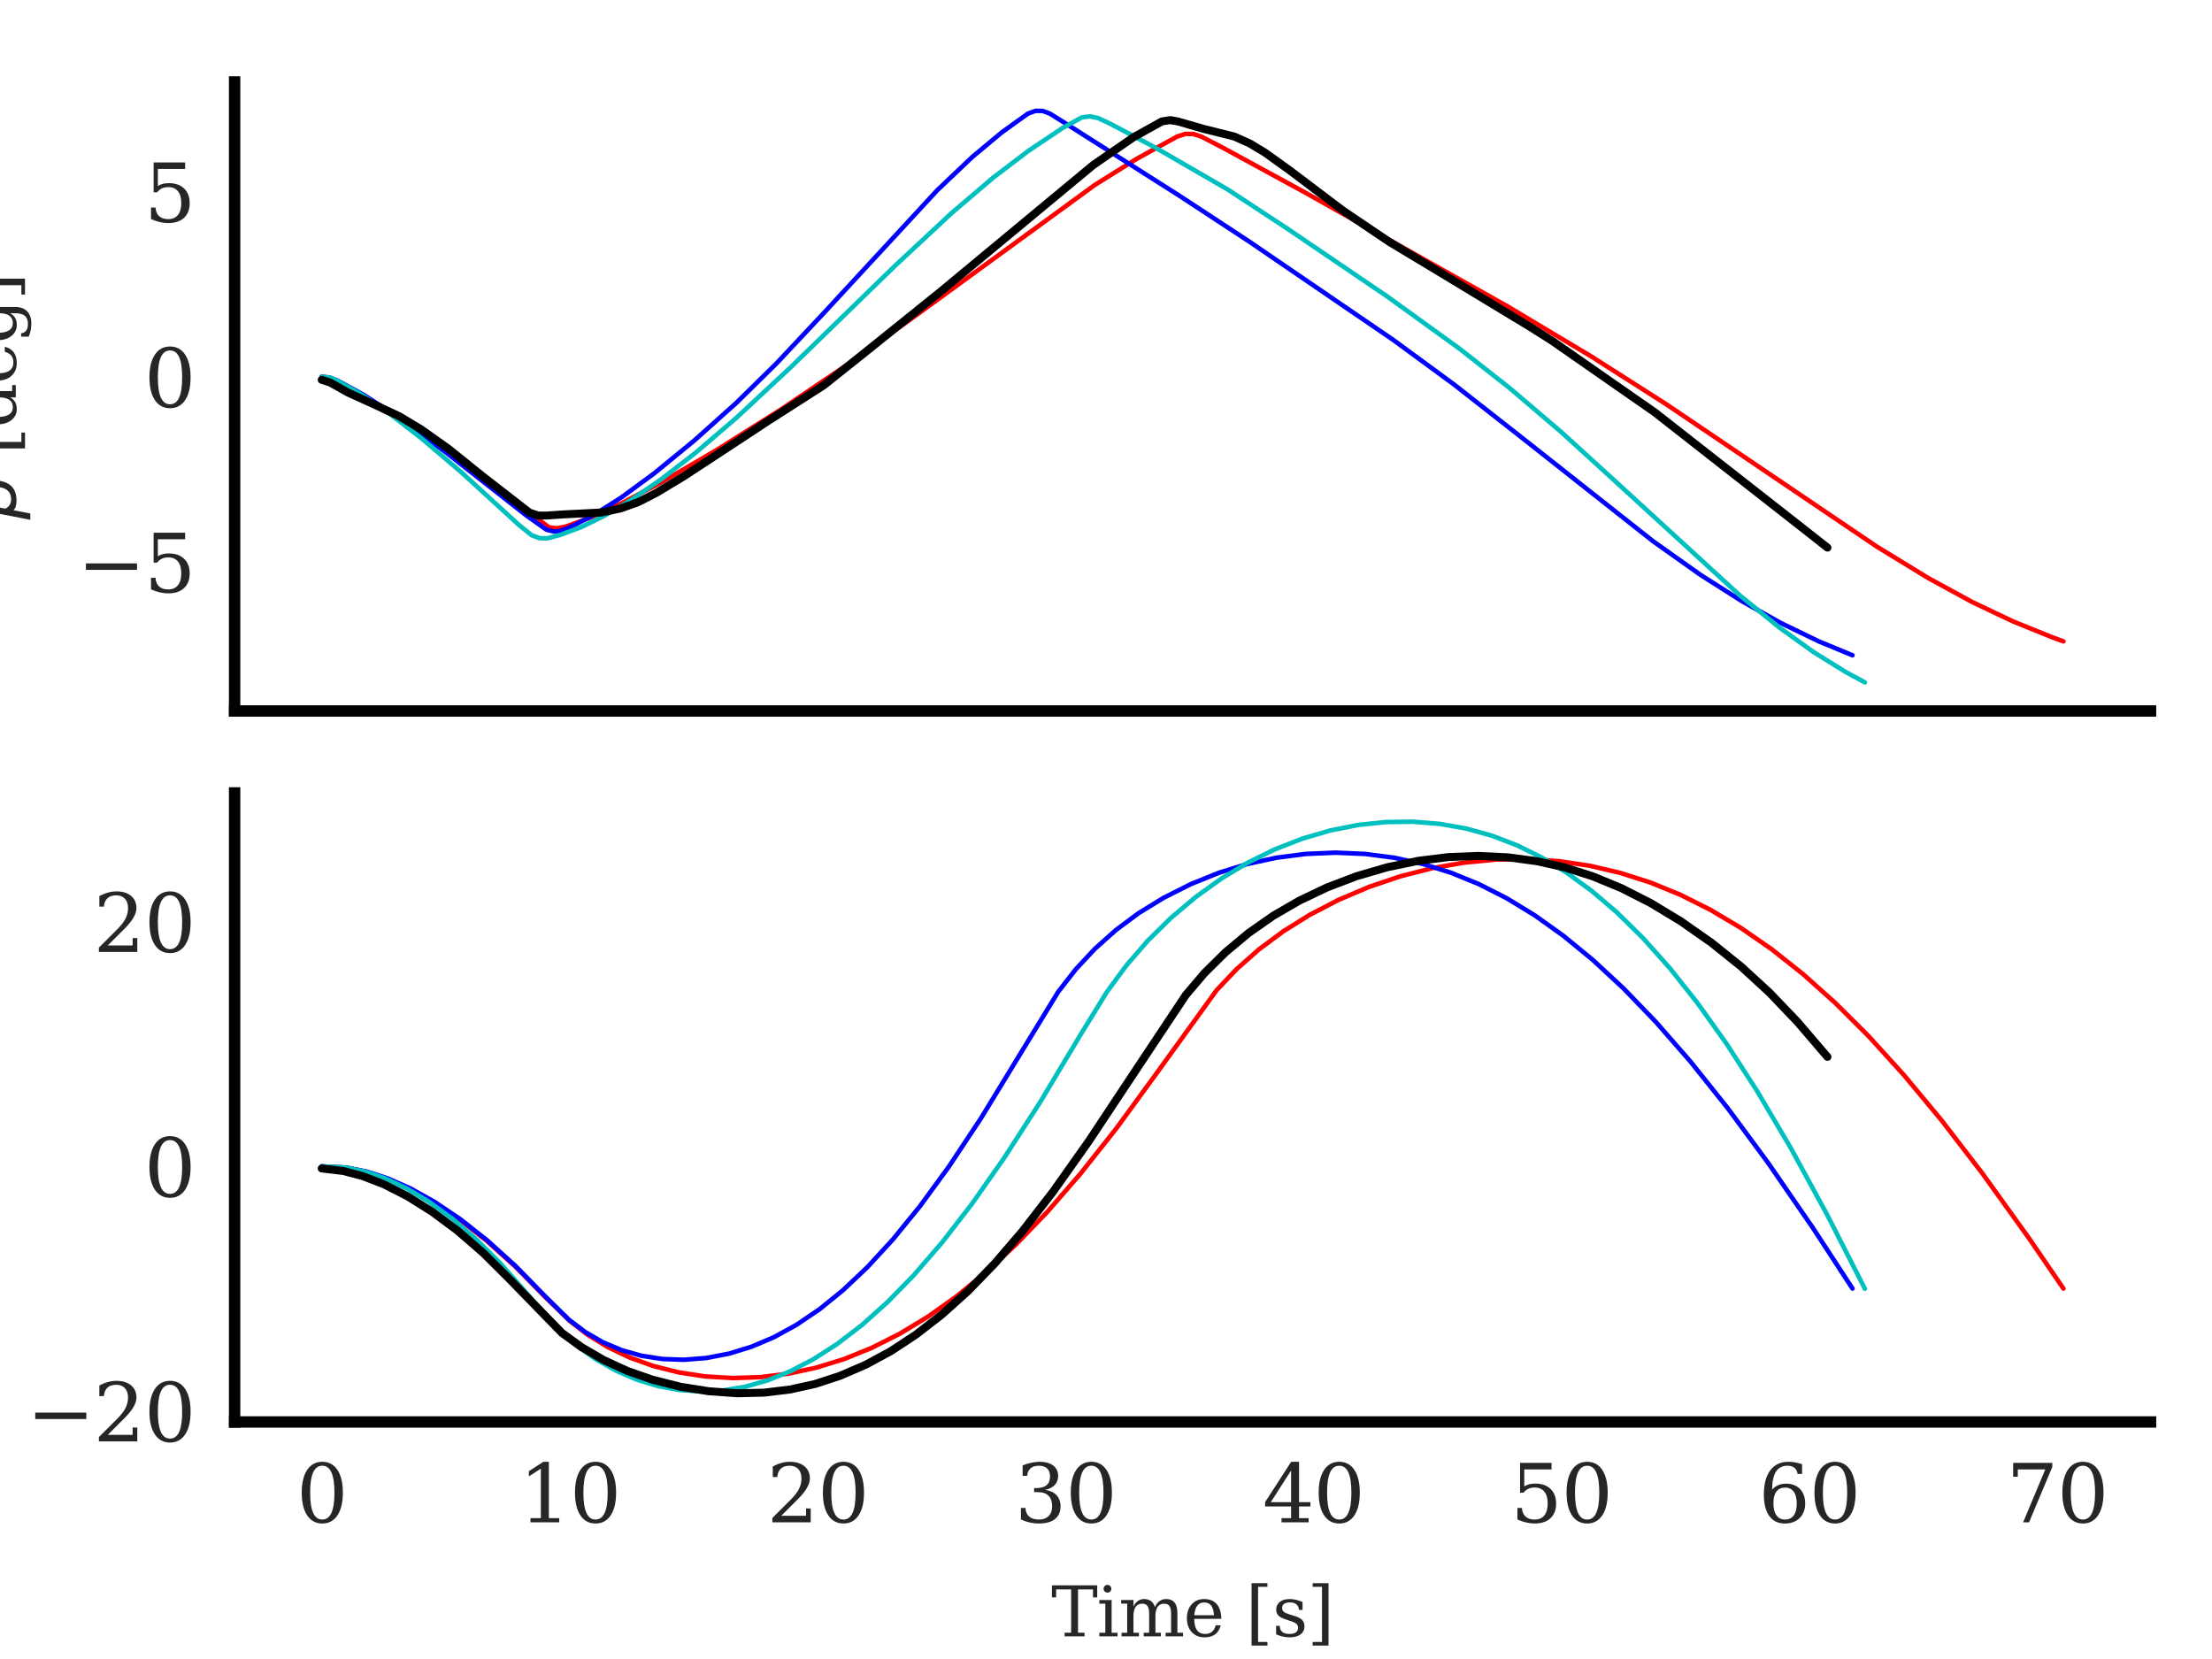 <?xml version="1.0" encoding="utf-8" standalone="no"?>
<!DOCTYPE svg PUBLIC "-//W3C//DTD SVG 1.1//EN"
  "http://www.w3.org/Graphics/SVG/1.1/DTD/svg11.dtd">
<svg xmlns:xlink="http://www.w3.org/1999/xlink" width="194.31pt" height="145.749pt" viewBox="0 0 194.31 145.749" xmlns="http://www.w3.org/2000/svg" version="1.1">
 <defs>
  <style type="text/css">*{stroke-linejoin: round; stroke-linecap: butt}</style>
 </defs>
 <g id="figure_1">
  <g id="patch_1">
   <path d="M 0 145.749 
L 194.31 145.749 
L 194.31 0 
L 0 0 
z
" style="fill: #ffffff"/>
  </g>
  <g id="axes_1">
   <g id="patch_2">
    <path d="M 20.61 62.454 
L 188.91 62.454 
L 188.91 7.2 
L 20.61 7.2 
z
" style="fill: #ffffff"/>
   </g>
   <g id="matplotlib.axis_1">
    <g id="xtick_1">
     <g id="line2d_1"/>
    </g>
    <g id="xtick_2">
     <g id="line2d_2"/>
    </g>
    <g id="xtick_3">
     <g id="line2d_3"/>
    </g>
    <g id="xtick_4">
     <g id="line2d_4"/>
    </g>
    <g id="xtick_5">
     <g id="line2d_5"/>
    </g>
    <g id="xtick_6">
     <g id="line2d_6"/>
    </g>
    <g id="xtick_7">
     <g id="line2d_7"/>
    </g>
    <g id="xtick_8">
     <g id="line2d_8"/>
    </g>
   </g>
   <g id="matplotlib.axis_2">
    <g id="ytick_1">
     <g id="line2d_9"/>
     <g id="text_1">
      <!-- −5 -->
      <g style="fill: #262626" transform="translate(6.79 52.022) scale(0.07 -0.07)">
       <defs>
        <path id="DejaVuSerif-2212" d="M 678 2259 
L 4684 2259 
L 4684 1753 
L 678 1753 
L 678 2259 
z
" transform="scale(0.016)"/>
        <path id="DejaVuSerif-35" d="M 3219 4666 
L 3219 4153 
L 1081 4153 
L 1081 2816 
Q 1244 2928 1461 2984 
Q 1678 3041 1947 3041 
Q 2703 3041 3140 2622 
Q 3578 2203 3578 1478 
Q 3578 738 3136 323 
Q 2694 -91 1894 -91 
Q 1572 -91 1234 -12 
Q 897 66 544 225 
L 544 1131 
L 897 1131 
Q 925 688 1179 453 
Q 1434 219 1894 219 
Q 2388 219 2653 544 
Q 2919 869 2919 1478 
Q 2919 2084 2655 2407 
Q 2391 2731 1894 2731 
Q 1613 2731 1398 2631 
Q 1184 2531 1019 2322 
L 750 2322 
L 750 4666 
L 3219 4666 
z
" transform="scale(0.016)"/>
       </defs>
       <use xlink:href="#DejaVuSerif-2212"/>
       <use xlink:href="#DejaVuSerif-35" x="83.789"/>
      </g>
     </g>
    </g>
    <g id="ytick_2">
     <g id="line2d_10"/>
     <g id="text_2">
      <!-- 0 -->
      <g style="fill: #262626" transform="translate(12.656 35.758) scale(0.07 -0.07)">
       <defs>
        <path id="DejaVuSerif-30" d="M 2034 219 
Q 2513 219 2750 744 
Q 2988 1269 2988 2328 
Q 2988 3391 2750 3916 
Q 2513 4441 2034 4441 
Q 1556 4441 1318 3916 
Q 1081 3391 1081 2328 
Q 1081 1269 1318 744 
Q 1556 219 2034 219 
z
M 2034 -91 
Q 1275 -91 848 546 
Q 422 1184 422 2328 
Q 422 3475 848 4112 
Q 1275 4750 2034 4750 
Q 2797 4750 3222 4112 
Q 3647 3475 3647 2328 
Q 3647 1184 3222 546 
Q 2797 -91 2034 -91 
z
" transform="scale(0.016)"/>
       </defs>
       <use xlink:href="#DejaVuSerif-30"/>
      </g>
     </g>
    </g>
    <g id="ytick_3">
     <g id="line2d_11"/>
     <g id="text_3">
      <!-- 5 -->
      <g style="fill: #262626" transform="translate(12.656 19.494) scale(0.07 -0.07)">
       <use xlink:href="#DejaVuSerif-35"/>
      </g>
     </g>
    </g>
    <g id="text_4">
     <!-- $\beta$ [deg] -->
     <g style="fill: #262626" transform="translate(1.41 45.657) rotate(-90) scale(0.06 -0.06)">
      <defs>
       <path id="DejaVuSans-Oblique-3b2" d="M 872 216 
L 572 -1331 
L -6 -1331 
L 928 3478 
Q 1206 4903 2538 4903 
Q 3888 4903 3659 3700 
Q 3503 2844 2894 2531 
Q 3713 2250 3553 1416 
Q 3272 -69 1759 -66 
Q 1097 -63 872 216 
z
M 1019 966 
Q 1259 422 1875 425 
Q 2775 425 2966 1406 
Q 3138 2288 1675 2219 
L 1778 2750 
Q 2909 2731 3106 3750 
Q 3241 4438 2509 4434 
Q 1691 4434 1503 3459 
L 1019 966 
z
" transform="scale(0.016)"/>
       <path id="DejaVuSerif-20" transform="scale(0.016)"/>
       <path id="DejaVuSerif-5b" d="M 550 4863 
L 2003 4863 
L 2003 4531 
L 1147 4531 
L 1147 -513 
L 2003 -513 
L 2003 -844 
L 550 -844 
L 550 4863 
z
" transform="scale(0.016)"/>
       <path id="DejaVuSerif-64" d="M 3359 331 
L 3909 331 
L 3909 0 
L 2784 0 
L 2784 519 
Q 2616 206 2355 57 
Q 2094 -91 1709 -91 
Q 1097 -91 708 395 
Q 319 881 319 1663 
Q 319 2444 706 2928 
Q 1094 3413 1709 3413 
Q 2094 3413 2355 3264 
Q 2616 3116 2784 2803 
L 2784 4531 
L 2241 4531 
L 2241 4863 
L 3359 4863 
L 3359 331 
z
M 2784 1497 
L 2784 1825 
Q 2784 2422 2554 2737 
Q 2325 3053 1888 3053 
Q 1444 3053 1217 2703 
Q 991 2353 991 1663 
Q 991 975 1217 622 
Q 1444 269 1888 269 
Q 2325 269 2554 583 
Q 2784 897 2784 1497 
z
" transform="scale(0.016)"/>
       <path id="DejaVuSerif-65" d="M 3469 1600 
L 991 1600 
L 991 1575 
Q 991 903 1244 561 
Q 1497 219 1991 219 
Q 2369 219 2611 417 
Q 2853 616 2950 1006 
L 3413 1006 
Q 3275 459 2904 184 
Q 2534 -91 1931 -91 
Q 1203 -91 761 389 
Q 319 869 319 1663 
Q 319 2450 753 2931 
Q 1188 3413 1894 3413 
Q 2647 3413 3050 2948 
Q 3453 2484 3469 1600 
z
M 2791 1931 
Q 2772 2513 2545 2808 
Q 2319 3103 1894 3103 
Q 1497 3103 1269 2806 
Q 1041 2509 991 1931 
L 2791 1931 
z
" transform="scale(0.016)"/>
       <path id="DejaVuSerif-67" d="M 3359 2988 
L 3359 72 
Q 3359 -644 2965 -1033 
Q 2572 -1422 1844 -1422 
Q 1516 -1422 1216 -1362 
Q 916 -1303 641 -1184 
L 641 -488 
L 941 -488 
Q 997 -813 1206 -963 
Q 1416 -1113 1806 -1113 
Q 2313 -1113 2548 -827 
Q 2784 -541 2784 72 
L 2784 519 
Q 2616 206 2355 57 
Q 2094 -91 1709 -91 
Q 1097 -91 708 395 
Q 319 881 319 1663 
Q 319 2444 706 2928 
Q 1094 3413 1709 3413 
Q 2094 3413 2355 3264 
Q 2616 3116 2784 2803 
L 2784 3322 
L 3909 3322 
L 3909 2988 
L 3359 2988 
z
M 2784 1825 
Q 2784 2422 2554 2737 
Q 2325 3053 1888 3053 
Q 1444 3053 1217 2703 
Q 991 2353 991 1663 
Q 991 975 1217 622 
Q 1444 269 1888 269 
Q 2325 269 2554 583 
Q 2784 897 2784 1497 
L 2784 1825 
z
" transform="scale(0.016)"/>
       <path id="DejaVuSerif-5d" d="M 1947 4863 
L 1947 -844 
L 494 -844 
L 494 -513 
L 1350 -513 
L 1350 4531 
L 494 4531 
L 494 4863 
L 1947 4863 
z
" transform="scale(0.016)"/>
      </defs>
      <use xlink:href="#DejaVuSans-Oblique-3b2" transform="translate(0 0.391)"/>
      <use xlink:href="#DejaVuSerif-20" transform="translate(63.818 0.391)"/>
      <use xlink:href="#DejaVuSerif-5b" transform="translate(95.605 0.391)"/>
      <use xlink:href="#DejaVuSerif-64" transform="translate(134.619 0.391)"/>
      <use xlink:href="#DejaVuSerif-65" transform="translate(198.633 0.391)"/>
      <use xlink:href="#DejaVuSerif-67" transform="translate(257.812 0.391)"/>
      <use xlink:href="#DejaVuSerif-5d" transform="translate(321.826 0.391)"/>
     </g>
    </g>
   </g>
   <g id="line2d_12">
    <path d="M 28.26 33.098 
L 29 33.21 
L 29.85 33.59 
L 32.201 34.907 
L 35.207 36.858 
L 39.301 39.802 
L 48.229 46.324 
L 48.926 46.408 
L 49.71 46.252 
L 51.865 45.465 
L 54.566 44.234 
L 58.159 42.333 
L 62.971 39.52 
L 68.611 35.966 
L 74.426 32.04 
L 80.719 27.514 
L 96.18 16.241 
L 99.838 13.959 
L 103.41 11.993 
L 104.128 11.764 
L 104.825 11.773 
L 105.544 12.006 
L 107.417 12.977 
L 114.603 16.89 
L 132.437 26.92 
L 139.82 31.334 
L 146.374 35.513 
L 153.756 40.501 
L 164.862 48.014 
L 169.392 50.783 
L 173.246 52.884 
L 176.817 54.582 
L 180.302 55.993 
L 181.26 56.339 
L 181.26 56.339 
" clip-path="url(#pbd61391814)" style="fill: none; stroke: #ff0000; stroke-width: 0.4; stroke-linecap: round"/>
   </g>
   <g id="line2d_13">
    <path d="M 28.26 33.098 
L 28.957 33.159 
L 29.697 33.461 
L 31.918 34.671 
L 34.728 36.484 
L 38.974 39.585 
L 46.269 45.306 
L 47.989 46.523 
L 48.664 46.692 
L 49.296 46.628 
L 50.189 46.261 
L 52.192 45.217 
L 54.587 43.695 
L 57.462 41.585 
L 60.99 38.695 
L 64.67 35.401 
L 68.198 31.935 
L 72.466 27.388 
L 82.33 16.712 
L 85.423 13.777 
L 87.992 11.634 
L 90.3 9.979 
L 90.954 9.739 
L 91.585 9.743 
L 92.217 9.975 
L 93.589 10.832 
L 103.606 17.196 
L 109.703 21.196 
L 122.399 29.868 
L 127.69 33.747 
L 133.7 38.456 
L 145.22 47.55 
L 149.379 50.499 
L 153.038 52.823 
L 156.435 54.727 
L 159.767 56.339 
L 162.728 57.562 
L 162.728 57.562 
" clip-path="url(#pbd61391814)" style="fill: none; stroke: #0000ff; stroke-width: 0.4; stroke-linecap: round"/>
   </g>
   <g id="line2d_14">
    <path d="M 28.26 33.098 
L 28.935 33.159 
L 29.654 33.46 
L 31.701 34.624 
L 34.118 36.26 
L 37.014 38.496 
L 40.564 41.52 
L 45.55 46.083 
L 46.704 47.016 
L 47.401 47.278 
L 48.055 47.291 
L 49.187 46.995 
L 51.06 46.302 
L 53.085 45.311 
L 55.437 43.918 
L 58.072 42.108 
L 61.142 39.742 
L 64.692 36.697 
L 69.439 32.281 
L 78.628 23.342 
L 83.615 18.696 
L 87.23 15.618 
L 90.344 13.249 
L 93.327 11.252 
L 95.048 10.306 
L 95.744 10.222 
L 96.441 10.366 
L 97.552 10.883 
L 101.537 12.994 
L 107.852 16.649 
L 113.057 20.066 
L 121.832 26.024 
L 128.278 30.68 
L 132.612 34.089 
L 137.141 37.948 
L 142.367 42.713 
L 152.842 52.312 
L 156.304 55.122 
L 159.309 57.28 
L 162.097 59.01 
L 163.817 59.943 
L 163.817 59.943 
" clip-path="url(#pbd61391814)" style="fill: none; stroke: #00bfbf; stroke-width: 0.4; stroke-linecap: round"/>
   </g>
   <g id="patch_3">
    <path d="M 20.61 62.454 
L 20.61 7.2 
" style="fill: none; stroke: #000000; stroke-linejoin: miter; stroke-linecap: square"/>
   </g>
   <g id="patch_4">
    <path d="M 20.61 62.454 
L 188.91 62.454 
" style="fill: none; stroke: #000000; stroke-linejoin: miter; stroke-linecap: square"/>
   </g>
   <g id="legend_1"/>
   <g id="line2d_15">
    <path d="M 28.26 33.363 
L 29 33.601 
L 30.59 34.494 
L 32.681 35.444 
L 35.076 36.567 
L 37.014 37.731 
L 39.388 39.419 
L 42.415 41.852 
L 46.508 45.029 
L 47.271 45.288 
L 47.967 45.289 
L 49.448 45.189 
L 52.824 45.021 
L 54.5 44.667 
L 56.025 44.126 
L 57.658 43.293 
L 60.031 41.864 
L 64.147 39.166 
L 67.522 36.945 
L 72.357 33.849 
L 75.841 31.076 
L 82.613 25.628 
L 96.028 14.501 
L 99.577 12.052 
L 102.06 10.668 
L 102.8 10.551 
L 103.475 10.669 
L 105.74 11.324 
L 108.418 11.992 
L 109.79 12.604 
L 111.118 13.405 
L 113.318 14.984 
L 118 18.522 
L 122.072 21.267 
L 126.013 23.636 
L 134.376 28.695 
L 136.357 29.949 
L 145.351 36.212 
L 158.242 46.306 
L 160.529 48.104 
L 160.529 48.104 
" clip-path="url(#pbd61391814)" style="fill: none; stroke: #000000; stroke-width: 0.7; stroke-linecap: round"/>
   </g>
  </g>
  <g id="axes_2">
   <g id="patch_5">
    <path d="M 20.61 124.909 
L 188.91 124.909 
L 188.91 69.654 
L 20.61 69.654 
z
" style="fill: #ffffff"/>
   </g>
   <g id="matplotlib.axis_3">
    <g id="xtick_9">
     <g id="line2d_16"/>
     <g id="text_5">
      <!-- 0 -->
      <g style="fill: #262626" transform="translate(26.033 133.728) scale(0.07 -0.07)">
       <use xlink:href="#DejaVuSerif-30"/>
      </g>
     </g>
    </g>
    <g id="xtick_10">
     <g id="line2d_17"/>
     <g id="text_6">
      <!-- 10 -->
      <g style="fill: #262626" transform="translate(45.582 133.728) scale(0.07 -0.07)">
       <defs>
        <path id="DejaVuSerif-31" d="M 909 0 
L 909 331 
L 1722 331 
L 1722 4213 
L 781 3603 
L 781 4013 
L 1919 4750 
L 2350 4750 
L 2350 331 
L 3163 331 
L 3163 0 
L 909 0 
z
" transform="scale(0.016)"/>
       </defs>
       <use xlink:href="#DejaVuSerif-31"/>
       <use xlink:href="#DejaVuSerif-30" x="63.623"/>
      </g>
     </g>
    </g>
    <g id="xtick_11">
     <g id="line2d_18"/>
     <g id="text_7">
      <!-- 20 -->
      <g style="fill: #262626" transform="translate(67.359 133.728) scale(0.07 -0.07)">
       <defs>
        <path id="DejaVuSerif-32" d="M 819 3553 
L 469 3553 
L 469 4384 
Q 803 4563 1142 4656 
Q 1481 4750 1806 4750 
Q 2534 4750 2956 4397 
Q 3378 4044 3378 3438 
Q 3378 2753 2422 1800 
Q 2347 1728 2309 1691 
L 1131 513 
L 3078 513 
L 3078 1088 
L 3444 1088 
L 3444 0 
L 434 0 
L 434 341 
L 1850 1753 
Q 2319 2222 2519 2614 
Q 2719 3006 2719 3438 
Q 2719 3909 2473 4175 
Q 2228 4441 1797 4441 
Q 1350 4441 1106 4219 
Q 863 3997 819 3553 
z
" transform="scale(0.016)"/>
       </defs>
       <use xlink:href="#DejaVuSerif-32"/>
       <use xlink:href="#DejaVuSerif-30" x="63.623"/>
      </g>
     </g>
    </g>
    <g id="xtick_12">
     <g id="line2d_19"/>
     <g id="text_8">
      <!-- 30 -->
      <g style="fill: #262626" transform="translate(89.135 133.728) scale(0.07 -0.07)">
       <defs>
        <path id="DejaVuSerif-33" d="M 622 4469 
Q 988 4606 1323 4678 
Q 1659 4750 1953 4750 
Q 2638 4750 3022 4454 
Q 3406 4159 3406 3634 
Q 3406 3213 3140 2930 
Q 2875 2647 2388 2547 
Q 2963 2466 3280 2130 
Q 3597 1794 3597 1259 
Q 3597 606 3158 257 
Q 2719 -91 1894 -91 
Q 1528 -91 1179 -12 
Q 831 66 488 225 
L 488 1131 
L 838 1131 
Q 869 681 1141 450 
Q 1413 219 1906 219 
Q 2384 219 2661 495 
Q 2938 772 2938 1253 
Q 2938 1803 2653 2086 
Q 2369 2369 1819 2369 
L 1522 2369 
L 1522 2688 
L 1678 2688 
Q 2225 2688 2498 2914 
Q 2772 3141 2772 3597 
Q 2772 4006 2547 4223 
Q 2322 4441 1900 4441 
Q 1478 4441 1245 4241 
Q 1013 4041 972 3647 
L 622 3647 
L 622 4469 
z
" transform="scale(0.016)"/>
       </defs>
       <use xlink:href="#DejaVuSerif-33"/>
       <use xlink:href="#DejaVuSerif-30" x="63.623"/>
      </g>
     </g>
    </g>
    <g id="xtick_13">
     <g id="line2d_20"/>
     <g id="text_9">
      <!-- 40 -->
      <g style="fill: #262626" transform="translate(110.911 133.728) scale(0.07 -0.07)">
       <defs>
        <path id="DejaVuSerif-34" d="M 2234 1581 
L 2234 4063 
L 641 1581 
L 2234 1581 
z
M 3609 0 
L 1484 0 
L 1484 331 
L 2234 331 
L 2234 1247 
L 197 1247 
L 197 1588 
L 2241 4750 
L 2859 4750 
L 2859 1581 
L 3750 1581 
L 3750 1247 
L 2859 1247 
L 2859 331 
L 3609 331 
L 3609 0 
z
" transform="scale(0.016)"/>
       </defs>
       <use xlink:href="#DejaVuSerif-34"/>
       <use xlink:href="#DejaVuSerif-30" x="63.623"/>
      </g>
     </g>
    </g>
    <g id="xtick_14">
     <g id="line2d_21"/>
     <g id="text_10">
      <!-- 50 -->
      <g style="fill: #262626" transform="translate(132.687 133.728) scale(0.07 -0.07)">
       <use xlink:href="#DejaVuSerif-35"/>
       <use xlink:href="#DejaVuSerif-30" x="63.623"/>
      </g>
     </g>
    </g>
    <g id="xtick_15">
     <g id="line2d_22"/>
     <g id="text_11">
      <!-- 60 -->
      <g style="fill: #262626" transform="translate(154.464 133.728) scale(0.07 -0.07)">
       <defs>
        <path id="DejaVuSerif-36" d="M 2094 219 
Q 2534 219 2771 542 
Q 3009 866 3009 1472 
Q 3009 2078 2771 2401 
Q 2534 2725 2094 2725 
Q 1647 2725 1412 2412 
Q 1178 2100 1178 1509 
Q 1178 888 1415 553 
Q 1653 219 2094 219 
z
M 1075 2569 
Q 1288 2803 1556 2918 
Q 1825 3034 2163 3034 
Q 2859 3034 3264 2615 
Q 3669 2197 3669 1472 
Q 3669 763 3233 336 
Q 2797 -91 2069 -91 
Q 1278 -91 853 498 
Q 428 1088 428 2181 
Q 428 3406 931 4078 
Q 1434 4750 2350 4750 
Q 2597 4750 2869 4703 
Q 3141 4656 3425 4563 
L 3425 3794 
L 3072 3794 
Q 3034 4109 2831 4275 
Q 2628 4441 2284 4441 
Q 1678 4441 1381 3981 
Q 1084 3522 1075 2569 
z
" transform="scale(0.016)"/>
       </defs>
       <use xlink:href="#DejaVuSerif-36"/>
       <use xlink:href="#DejaVuSerif-30" x="63.623"/>
      </g>
     </g>
    </g>
    <g id="xtick_16">
     <g id="line2d_23"/>
     <g id="text_12">
      <!-- 70 -->
      <g style="fill: #262626" transform="translate(176.24 133.728) scale(0.07 -0.07)">
       <defs>
        <path id="DejaVuSerif-37" d="M 3609 4347 
L 1784 0 
L 1319 0 
L 3059 4153 
L 903 4153 
L 903 3578 
L 538 3578 
L 538 4666 
L 3609 4666 
L 3609 4347 
z
" transform="scale(0.016)"/>
       </defs>
       <use xlink:href="#DejaVuSerif-37"/>
       <use xlink:href="#DejaVuSerif-30" x="63.623"/>
      </g>
     </g>
    </g>
    <g id="text_13">
     <!-- Time [s] -->
     <g style="fill: #262626" transform="translate(92.345 143.742) scale(0.06 -0.06)">
      <defs>
       <path id="DejaVuSerif-54" d="M 1222 0 
L 1222 331 
L 1819 331 
L 1819 4294 
L 447 4294 
L 447 3566 
L 63 3566 
L 63 4666 
L 4206 4666 
L 4206 3566 
L 3822 3566 
L 3822 4294 
L 2450 4294 
L 2450 331 
L 3047 331 
L 3047 0 
L 1222 0 
z
" transform="scale(0.016)"/>
       <path id="DejaVuSerif-69" d="M 622 4353 
Q 622 4497 726 4603 
Q 831 4709 978 4709 
Q 1122 4709 1226 4603 
Q 1331 4497 1331 4353 
Q 1331 4206 1228 4103 
Q 1125 4000 978 4000 
Q 831 4000 726 4103 
Q 622 4206 622 4353 
z
M 1356 331 
L 1900 331 
L 1900 0 
L 231 0 
L 231 331 
L 781 331 
L 781 2988 
L 231 2988 
L 231 3322 
L 1356 3322 
L 1356 331 
z
" transform="scale(0.016)"/>
       <path id="DejaVuSerif-6d" d="M 3316 2675 
Q 3481 3041 3739 3227 
Q 3997 3413 4341 3413 
Q 4863 3413 5119 3089 
Q 5375 2766 5375 2113 
L 5375 331 
L 5894 331 
L 5894 0 
L 4300 0 
L 4300 331 
L 4800 331 
L 4800 2047 
Q 4800 2556 4650 2772 
Q 4500 2988 4153 2988 
Q 3769 2988 3567 2697 
Q 3366 2406 3366 1850 
L 3366 331 
L 3866 331 
L 3866 0 
L 2291 0 
L 2291 331 
L 2791 331 
L 2791 2069 
Q 2791 2566 2641 2777 
Q 2491 2988 2144 2988 
Q 1759 2988 1557 2697 
Q 1356 2406 1356 1850 
L 1356 331 
L 1856 331 
L 1856 0 
L 263 0 
L 263 331 
L 781 331 
L 781 2994 
L 231 2994 
L 231 3322 
L 1356 3322 
L 1356 2731 
Q 1516 3063 1762 3238 
Q 2009 3413 2322 3413 
Q 2709 3413 2968 3220 
Q 3228 3028 3316 2675 
z
" transform="scale(0.016)"/>
       <path id="DejaVuSerif-73" d="M 359 184 
L 359 959 
L 691 959 
Q 703 588 923 403 
Q 1144 219 1575 219 
Q 1963 219 2166 364 
Q 2369 509 2369 788 
Q 2369 1006 2220 1140 
Q 2072 1275 1594 1428 
L 1178 1569 
Q 750 1706 558 1912 
Q 366 2119 366 2438 
Q 366 2894 700 3153 
Q 1034 3413 1625 3413 
Q 1888 3413 2178 3344 
Q 2469 3275 2778 3144 
L 2778 2419 
L 2447 2419 
Q 2434 2741 2221 2922 
Q 2009 3103 1644 3103 
Q 1281 3103 1095 2975 
Q 909 2847 909 2591 
Q 909 2381 1050 2254 
Q 1191 2128 1613 1997 
L 2069 1856 
Q 2541 1709 2748 1489 
Q 2956 1269 2956 922 
Q 2956 450 2595 179 
Q 2234 -91 1600 -91 
Q 1278 -91 972 -22 
Q 666 47 359 184 
z
" transform="scale(0.016)"/>
      </defs>
      <use xlink:href="#DejaVuSerif-54"/>
      <use xlink:href="#DejaVuSerif-69" x="66.699"/>
      <use xlink:href="#DejaVuSerif-6d" x="98.682"/>
      <use xlink:href="#DejaVuSerif-65" x="193.506"/>
      <use xlink:href="#DejaVuSerif-20" x="252.686"/>
      <use xlink:href="#DejaVuSerif-5b" x="284.473"/>
      <use xlink:href="#DejaVuSerif-73" x="323.486"/>
      <use xlink:href="#DejaVuSerif-5d" x="374.805"/>
     </g>
    </g>
   </g>
   <g id="matplotlib.axis_4">
    <g id="ytick_4">
     <g id="line2d_24"/>
     <g id="text_14">
      <!-- −20 -->
      <g style="fill: #262626" transform="translate(2.337 126.617) scale(0.07 -0.07)">
       <use xlink:href="#DejaVuSerif-2212"/>
       <use xlink:href="#DejaVuSerif-32" x="83.789"/>
       <use xlink:href="#DejaVuSerif-30" x="147.412"/>
      </g>
     </g>
    </g>
    <g id="ytick_5">
     <g id="line2d_25"/>
     <g id="text_15">
      <!-- 0 -->
      <g style="fill: #262626" transform="translate(12.656 105.12) scale(0.07 -0.07)">
       <use xlink:href="#DejaVuSerif-30"/>
      </g>
     </g>
    </g>
    <g id="ytick_6">
     <g id="line2d_26"/>
     <g id="text_16">
      <!-- 20 -->
      <g style="fill: #262626" transform="translate(8.203 83.623) scale(0.07 -0.07)">
       <use xlink:href="#DejaVuSerif-32"/>
       <use xlink:href="#DejaVuSerif-30" x="63.623"/>
      </g>
     </g>
    </g>
    <g id="text_17">
     <!-- $\psi$ [deg] -->
     <g style="fill: #262626" transform="translate(-3.043 108.172) rotate(-90) scale(0.06 -0.06)">
      <defs>
       <path id="DejaVuSans-Oblique-3c8" d="M 1591 -78 
Q 891 38 616 341 
Q 278 713 425 1472 
L 819 3500 
L 1400 3500 
L 1009 1494 
Q 900 922 1119 684 
Q 1313 478 1691 434 
L 2284 3500 
L 2856 3500 
L 2263 438 
Q 2681 481 2928 688 
Q 3247 950 3353 1497 
L 3741 3500 
L 4322 3500 
L 3928 1475 
Q 3775 688 3300 344 
Q 2872 34 2163 -75 
L 1919 -1331 
L 1347 -1331 
L 1591 -78 
z
" transform="scale(0.016)"/>
      </defs>
      <use xlink:href="#DejaVuSans-Oblique-3c8" transform="translate(0 0.016)"/>
      <use xlink:href="#DejaVuSerif-20" transform="translate(65.967 0.016)"/>
      <use xlink:href="#DejaVuSerif-5b" transform="translate(97.754 0.016)"/>
      <use xlink:href="#DejaVuSerif-64" transform="translate(136.768 0.016)"/>
      <use xlink:href="#DejaVuSerif-65" transform="translate(200.781 0.016)"/>
      <use xlink:href="#DejaVuSerif-67" transform="translate(259.961 0.016)"/>
      <use xlink:href="#DejaVuSerif-5d" transform="translate(323.975 0.016)"/>
     </g>
    </g>
   </g>
   <g id="line2d_27">
    <path d="M 28.26 102.461 
L 30.351 102.57 
L 32.071 102.914 
L 33.944 103.521 
L 35.969 104.417 
L 38.125 105.62 
L 40.389 107.141 
L 42.763 109.005 
L 45.267 111.26 
L 47.946 113.981 
L 50.036 116.024 
L 51.648 117.267 
L 53.412 118.346 
L 55.328 119.258 
L 57.418 120.004 
L 59.64 120.559 
L 61.97 120.913 
L 64.365 121.053 
L 66.804 120.972 
L 69.243 120.67 
L 71.682 120.145 
L 74.121 119.393 
L 76.56 118.407 
L 79.02 117.17 
L 81.503 115.67 
L 84.007 113.893 
L 86.577 111.794 
L 89.233 109.331 
L 91.999 106.456 
L 94.917 103.095 
L 98.053 99.137 
L 101.515 94.397 
L 106.872 86.98 
L 108.636 85.125 
L 110.574 83.412 
L 112.708 81.825 
L 115.038 80.37 
L 117.564 79.057 
L 120.243 77.916 
L 123.008 76.98 
L 125.817 76.263 
L 128.648 75.769 
L 131.457 75.505 
L 134.223 75.467 
L 136.967 75.651 
L 139.667 76.055 
L 142.346 76.682 
L 145.002 77.534 
L 147.637 78.613 
L 150.272 79.934 
L 152.929 81.515 
L 155.629 83.385 
L 158.373 85.559 
L 161.204 88.09 
L 164.144 91.021 
L 167.236 94.424 
L 170.546 98.403 
L 174.161 103.104 
L 178.255 108.804 
L 181.26 113.194 
L 181.26 113.194 
" clip-path="url(#p33a9ad5ab5)" style="fill: none; stroke: #ff0000; stroke-width: 0.4; stroke-linecap: round"/>
   </g>
   <g id="line2d_28">
    <path d="M 28.26 102.461 
L 30.459 102.569 
L 32.18 102.91 
L 34.052 103.514 
L 36.056 104.399 
L 38.19 105.59 
L 40.433 107.098 
L 42.785 108.95 
L 45.245 111.174 
L 47.859 113.84 
L 49.949 115.906 
L 51.408 117.011 
L 52.954 117.905 
L 54.609 118.603 
L 56.351 119.095 
L 58.181 119.379 
L 60.075 119.447 
L 62.035 119.293 
L 64.038 118.908 
L 66.02 118.299 
L 68.002 117.456 
L 69.983 116.367 
L 72.008 114.994 
L 74.055 113.335 
L 76.189 111.316 
L 78.432 108.881 
L 80.806 105.966 
L 83.354 102.479 
L 86.163 98.244 
L 89.408 92.931 
L 92.957 87.127 
L 94.503 85.141 
L 96.18 83.345 
L 98.031 81.693 
L 100.034 80.205 
L 102.212 78.87 
L 104.607 77.663 
L 107.09 76.66 
L 109.572 75.895 
L 112.12 75.344 
L 114.712 75.011 
L 117.325 74.9 
L 119.916 75.013 
L 122.486 75.348 
L 125.012 75.902 
L 127.472 76.669 
L 129.911 77.665 
L 132.35 78.902 
L 134.811 80.402 
L 137.337 82.205 
L 139.928 84.331 
L 142.629 86.839 
L 145.481 89.799 
L 148.508 93.266 
L 151.775 97.354 
L 155.324 102.162 
L 159.266 107.885 
L 162.728 113.189 
L 162.728 113.189 
" clip-path="url(#p33a9ad5ab5)" style="fill: none; stroke: #0000ff; stroke-width: 0.4; stroke-linecap: round"/>
   </g>
   <g id="line2d_29">
    <path d="M 28.26 102.461 
L 30.416 102.571 
L 32.071 102.914 
L 33.835 103.512 
L 35.686 104.377 
L 37.646 105.543 
L 39.671 107.011 
L 41.783 108.821 
L 43.961 110.986 
L 46.204 113.535 
L 48.947 116.668 
L 50.581 118.132 
L 52.301 119.375 
L 54.087 120.392 
L 55.938 121.191 
L 57.81 121.759 
L 59.727 122.109 
L 61.643 122.234 
L 63.559 122.136 
L 65.476 121.814 
L 67.435 121.255 
L 69.417 120.458 
L 71.464 119.392 
L 73.555 118.049 
L 75.71 116.397 
L 77.953 114.391 
L 80.283 112.003 
L 82.744 109.155 
L 85.357 105.781 
L 88.188 101.751 
L 91.346 96.856 
L 94.917 90.894 
L 97.247 87.115 
L 98.967 84.781 
L 100.818 82.642 
L 102.844 80.647 
L 105.043 78.791 
L 107.329 77.151 
L 109.638 75.762 
L 111.99 74.608 
L 114.407 73.668 
L 116.867 72.949 
L 119.306 72.467 
L 121.745 72.21 
L 124.119 72.181 
L 126.492 72.374 
L 128.823 72.789 
L 131.065 73.413 
L 133.265 74.258 
L 135.443 75.333 
L 137.62 76.657 
L 139.82 78.259 
L 142.041 80.155 
L 144.327 82.406 
L 146.679 85.04 
L 149.118 88.113 
L 151.666 91.687 
L 154.366 95.865 
L 157.284 100.803 
L 160.485 106.67 
L 163.817 113.202 
L 163.817 113.202 
" clip-path="url(#p33a9ad5ab5)" style="fill: none; stroke: #00bfbf; stroke-width: 0.4; stroke-linecap: round"/>
   </g>
   <g id="patch_6">
    <path d="M 20.61 124.909 
L 20.61 69.654 
" style="fill: none; stroke: #000000; stroke-linejoin: miter; stroke-linecap: square"/>
   </g>
   <g id="patch_7">
    <path d="M 20.61 124.909 
L 188.91 124.909 
" style="fill: none; stroke: #000000; stroke-linejoin: miter; stroke-linecap: square"/>
   </g>
   <g id="line2d_30">
    <path d="M 28.26 102.642 
L 30.155 102.865 
L 31.875 103.318 
L 33.748 104.046 
L 35.773 105.076 
L 37.95 106.438 
L 40.193 108.106 
L 42.458 110.069 
L 44.745 112.346 
L 49.361 117.088 
L 51.081 118.336 
L 53.02 119.465 
L 55.11 120.427 
L 57.331 121.203 
L 59.77 121.816 
L 62.253 122.211 
L 64.779 122.39 
L 67.109 122.335 
L 69.417 122.057 
L 71.616 121.568 
L 73.794 120.855 
L 76.059 119.877 
L 78.258 118.687 
L 80.458 117.239 
L 82.744 115.466 
L 85.031 113.411 
L 87.361 111.013 
L 89.8 108.177 
L 92.522 104.66 
L 95.657 100.227 
L 99.969 93.724 
L 104.172 87.4 
L 105.805 85.479 
L 107.656 83.65 
L 109.681 81.96 
L 111.837 80.45 
L 114.124 79.123 
L 116.584 77.951 
L 119.154 76.972 
L 121.832 76.19 
L 124.598 75.615 
L 127.255 75.286 
L 129.846 75.186 
L 132.459 75.31 
L 135.007 75.651 
L 137.468 76.202 
L 139.907 76.979 
L 142.433 78.021 
L 145.002 79.328 
L 147.637 80.92 
L 150.359 82.828 
L 152.951 84.909 
L 155.433 87.192 
L 157.872 89.74 
L 160.529 92.838 
L 160.529 92.838 
" clip-path="url(#p33a9ad5ab5)" style="fill: none; stroke: #000000; stroke-width: 0.7; stroke-linecap: round"/>
   </g>
  </g>
 </g>
 <defs>
  <clipPath id="pbd61391814">
   <rect x="20.61" y="7.2" width="168.3" height="55.254"/>
  </clipPath>
  <clipPath id="p33a9ad5ab5">
   <rect x="20.61" y="69.654" width="168.3" height="55.254"/>
  </clipPath>
 </defs>
</svg>
